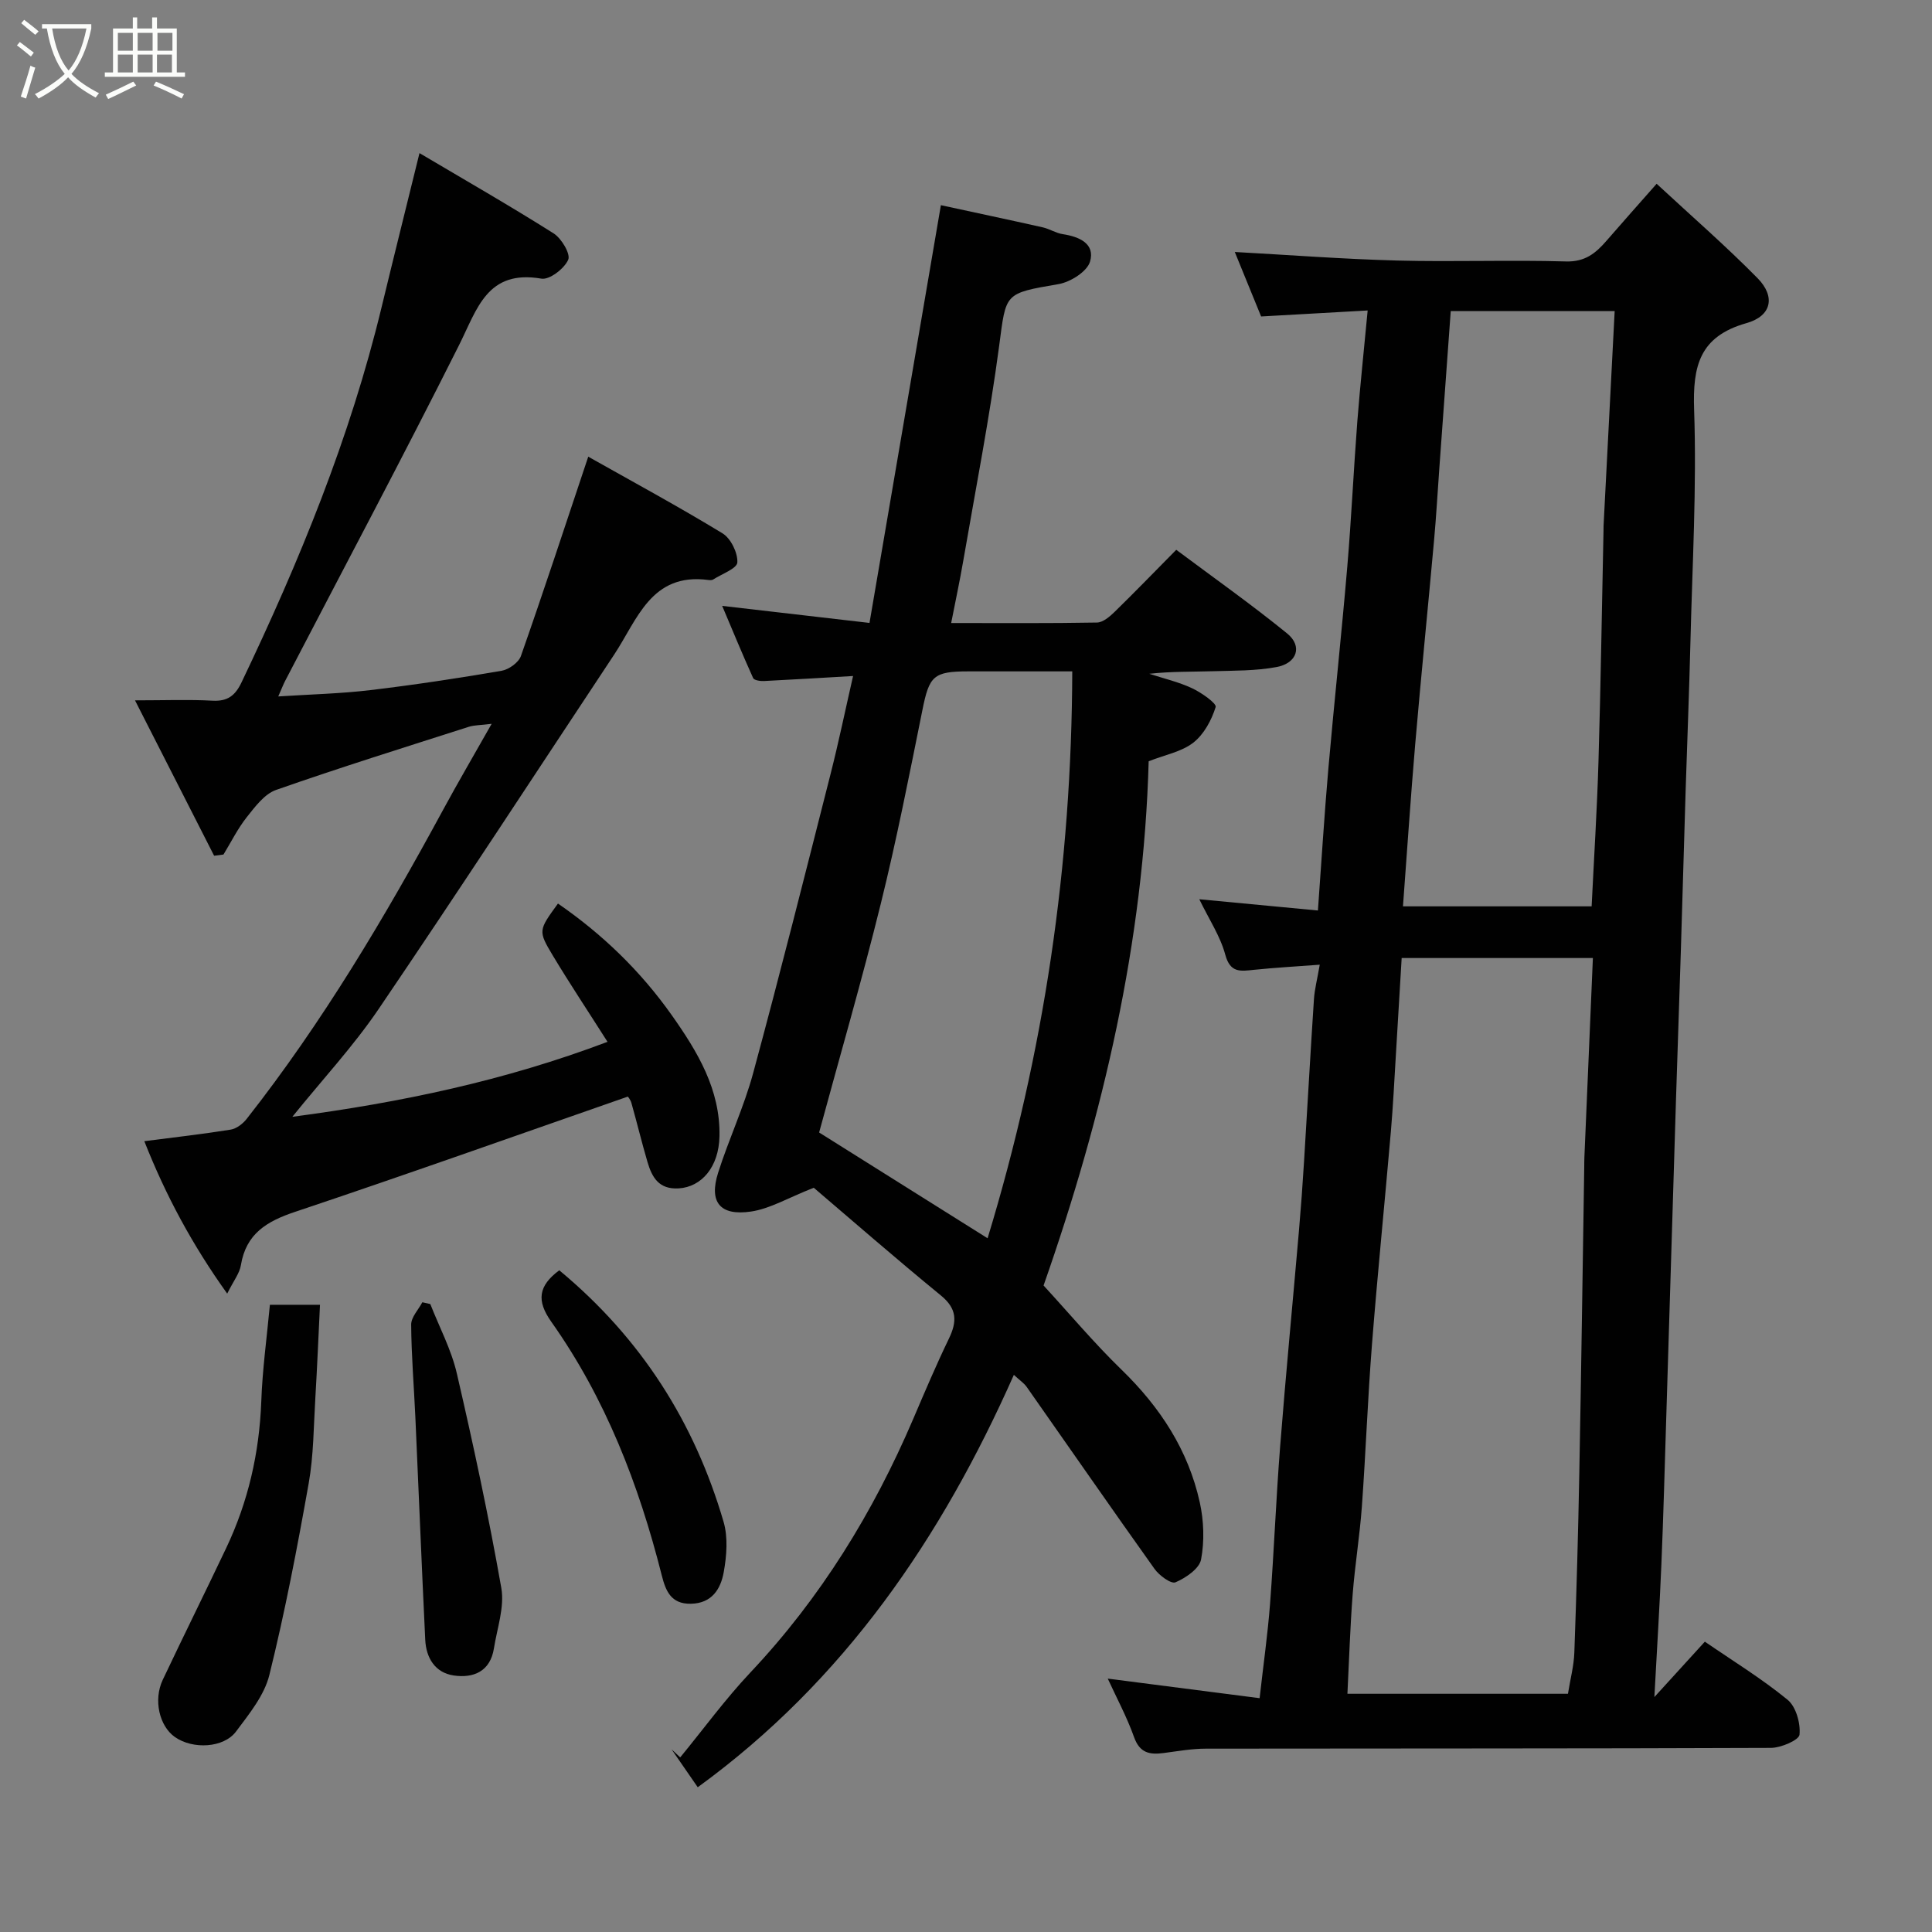 <svg enable-background="new 0 0 400 400" viewBox="0 0 400 400" xmlns="http://www.w3.org/2000/svg"><rect x="0" y="0" width="400" height="400" fill="#808080" stroke="none"/><path d="m6.4 11.7c-1-.8-1.9-1.6-2.9-2.3l.6-.7c.9.7 1.9 1.4 2.9 2.2zm-2.1 8.3c.7-2.1 1.4-4.2 2-6.4.2.1.6.3 1 .4-.7 2.3-1.3 4.4-1.9 6.4zm3-12.8c-1.1-.9-2.1-1.7-2.9-2.4l.6-.7c1 .8 2 1.5 3 2.4zm1.4-1.3v-.9h10.2v.9c-.9 4.2-2.3 7.3-4.1 9.4 1.3 1.4 3.2 2.7 5.7 4-.2.2-.4.5-.7.9-2.5-1.4-4.4-2.7-5.7-4.2-1.4 1.5-3.5 3-6.1 4.4 0 0 0 0-.1-.1-.3-.4-.5-.7-.7-.8 2.7-1.4 4.7-2.8 6.2-4.2-1.8-2.2-3-5.3-3.7-9.4zm9.2 0h-7.1c.6 3.8 1.7 6.7 3.4 8.7 1.7-2 2.9-4.8 3.7-8.7z" fill="#fbfcfa"/><path d="m31.6 3.6h.9v2.3h4.1v9.1h1.7v.9h-16.6v-.9h1.7v-9.1h4.1v-2.3h.9v2.3h3.1v-2.3zm-4 13.3.6.8c-1.9.9-3.8 1.9-5.8 2.8-.2-.3-.3-.6-.5-.9 2-.9 3.9-1.8 5.7-2.7zm-3.2-10.1v3.7h3.1v-3.7zm0 4.5v3.7h3.1v-3.7zm4.1-4.5v3.7h3.1v-3.7zm0 4.5v3.7h3.1v-3.7zm9.1 9.1c-2.1-1.1-4.1-2-5.8-2.7l.5-.8c2.2.9 4.1 1.8 5.8 2.6zm-1.9-13.6h-3.1v3.7h3.1zm-3.2 4.5v3.7h3.1v-3.7z" fill="#fbfcfa"/><g fill="#010101"><path d="m283.16 64.28c-7.72.43-14.71.83-22.06 1.24-1.85-4.53-3.8-9.31-5.45-13.35 11.03.6 22.3 1.47 33.59 1.77 11.66.31 23.33-.15 34.99.19 3.92.11 6.13-1.69 8.35-4.25 3.23-3.73 6.52-7.42 10.41-11.83 7.26 6.73 14.33 12.88 20.89 19.54 3.75 3.81 2.94 7.83-2.29 9.31-9.72 2.75-11.16 8.85-10.84 17.96.55 16.07-.38 32.19-.77 48.29-.25 10.1-.66 20.2-.98 30.3-.35 11.27-.66 22.53-1.01 33.8-.31 10.1-.68 20.2-.99 30.3-.68 21.87-1.33 43.73-2.01 65.6-.32 10.27-.59 20.54-1.02 30.8-.36 8.68-.91 17.35-1.45 27.41 4.15-4.55 7.2-7.9 10.45-11.47 5.72 3.93 11.72 7.61 17.12 12.02 1.75 1.43 2.71 4.86 2.48 7.23-.11 1.13-3.83 2.73-5.92 2.74-38.99.16-77.99.1-116.98.16-2.93 0-5.86.53-8.78.91-2.84.37-4.91.01-6.08-3.26-1.5-4.21-3.64-8.18-5.46-12.15 10.4 1.34 20.58 2.65 31.44 4.05.78-6.97 1.68-13.23 2.16-19.53.82-10.86 1.24-21.74 2.09-32.6 1.17-14.91 2.61-29.81 3.9-44.71.41-4.76.76-9.53 1.05-14.3.7-11.2 1.31-22.4 2.05-33.6.14-2.08.69-4.14 1.2-7.12-4.86.37-9.26.61-13.62 1.06-2.77.29-4.91.7-5.94-3.13-1.02-3.81-3.34-7.28-5.38-11.48 8.68.82 16.43 1.56 24.56 2.33.76-10.47 1.34-19.97 2.17-29.46 1.22-13.91 2.73-27.8 3.91-41.71.85-10.02 1.31-20.07 2.08-30.1.59-7.53 1.4-15.03 2.14-22.96zm46.63 134.07c-13.46 0-26.51 0-39.59 0-.41 6.93-.8 13.51-1.2 20.09-.32 5.26-.58 10.53-1.03 15.78-1.27 14.72-2.76 29.43-3.92 44.16-.88 11.17-1.28 22.38-2.09 33.56-.44 6.04-1.43 12.05-1.9 18.09-.53 6.84-.74 13.7-1.09 20.65h45.66c.49-3.07 1.23-5.8 1.32-8.56.45-12.42.8-24.84 1.03-37.26.4-21.07.69-42.15 1.02-63.23.01-.67 0-1.33.03-2 .58-13.66 1.17-27.33 1.76-41.28zm4.51-133.94c-11.61 0-22.77 0-33.94 0-.8 11-1.58 21.82-2.37 32.65-.36 4.93-.63 9.86-1.08 14.78-1.27 14.06-2.69 28.1-3.9 42.16-.96 11.21-1.7 22.44-2.54 33.65h39.06c.5-10.25 1.13-20.14 1.42-30.04.47-15.91.7-31.83 1.04-47.74.01-.33 0-.67.01-1 .77-14.67 1.53-29.35 2.3-44.46z"/><path d="m209.91 284.65c-15 33.8-35.13 63.33-65.45 85.38-1.77-2.56-3.59-5.21-5.42-7.85.6.55 1.19 1.11 1.79 1.67 4.82-5.87 9.32-12.05 14.52-17.57 14.56-15.44 25.45-33.15 33.75-52.57 2.37-5.55 4.73-11.11 7.35-16.54 1.72-3.55 1.73-6.19-1.64-8.95-9.39-7.69-18.54-15.67-26.33-22.31-5.34 2.1-9.06 4.35-13.01 4.93-6.43.94-8.72-1.97-6.79-8.04 2.21-6.95 5.36-13.63 7.26-20.65 5.57-20.57 10.77-41.24 16.02-61.9 1.68-6.61 3.06-13.29 4.66-20.29-6.27.36-12.35.74-18.44 1.04-.76.04-2.04-.15-2.25-.61-2.19-4.84-4.21-9.75-6.41-14.95 10.37 1.2 20.05 2.32 30.5 3.53 4.9-28.66 9.75-57.07 14.78-86.49 6.91 1.5 14.01 3 21.09 4.59 1.42.32 2.73 1.2 4.15 1.41 3.43.52 6.73 1.98 5.64 5.68-.61 2.07-4.05 4.23-6.5 4.66-11.37 1.95-10.86 1.81-12.32 12.83-1.98 14.87-4.87 29.63-7.42 44.42-.72 4.16-1.6 8.29-2.51 12.92 10.25 0 20.22.08 30.19-.1 1.23-.02 2.62-1.21 3.62-2.18 4.17-4.07 8.22-8.26 12.79-12.88 7.75 5.79 15.57 11.31 22.98 17.34 3.19 2.6 2.06 6.13-2.19 6.93-4.33.81-8.84.74-13.27.87-4.32.13-8.65.03-13.1.53 2.96.97 6.05 1.68 8.85 2.99 1.93.9 5.12 3.14 4.89 3.89-.85 2.72-2.43 5.67-4.63 7.38-2.44 1.9-5.87 2.52-9.24 3.85-1.02 37.38-9.43 73.35-21.76 108.54 5.37 5.84 10.49 11.95 16.17 17.46 7.95 7.72 13.78 16.61 16.17 27.43.84 3.81.99 8.02.27 11.83-.36 1.91-3.17 3.82-5.3 4.73-.91.39-3.37-1.41-4.34-2.78-8.91-12.49-17.63-25.1-26.45-37.65-.53-.77-1.38-1.33-2.67-2.52zm-5.44-28.28c11.74-38.55 17.41-77.33 17.53-117.37-7.56 0-14.52 0-21.48 0-7.28 0-8.13.94-9.55 8.03-2.7 13.39-5.33 26.81-8.61 40.07-3.96 16.03-8.57 31.89-12.77 47.37 11.63 7.31 23.02 14.45 34.88 21.9z"/><path d="m44.33 177.17c-5.29-10.38-10.58-20.77-16.38-32.17 6.19 0 11.12-.2 16.03.07 3.14.17 4.71-1.04 6.03-3.8 11.96-25.03 22.46-50.6 28.99-77.65 2.48-10.27 5.05-20.53 7.85-31.92 9.25 5.48 18.63 10.85 27.77 16.62 1.63 1.03 3.55 4.27 3.02 5.46-.81 1.84-3.87 4.2-5.55 3.91-11.24-1.93-13.29 6.26-17.03 13.73-11.71 23.35-24 46.42-36.05 69.6-.36.7-.64 1.44-1.4 3.17 6.81-.44 12.97-.58 19.07-1.31 9.09-1.08 18.14-2.46 27.16-4 1.5-.26 3.53-1.7 4.01-3.06 4.69-13.35 9.1-26.79 13.94-41.27 9.33 5.26 18.72 10.34 27.81 15.88 1.71 1.05 3.16 4.02 3.06 6.01-.07 1.27-3.22 2.39-5.01 3.54-.25.16-.66.14-.98.1-11.86-1.58-14.71 8.21-19.54 15.49-16.22 24.47-32.26 49.06-48.74 73.34-5.21 7.68-11.61 14.56-17.86 22.31 22.48-2.97 43.89-7.45 65.25-15.52-4.05-6.37-7.83-12.05-11.34-17.89-3.07-5.12-2.94-5.2 1.08-10.74 9.2 6.34 17.09 13.96 23.56 23.11 5.35 7.58 10.07 15.4 9.88 25.06-.13 6.42-3.74 10.51-8.43 10.8-4.12.25-5.53-2.27-6.47-5.44-1.19-4.05-2.18-8.16-3.33-12.23-.21-.75-.79-1.4-.75-1.33-23.05 8.03-45.88 16.16-68.86 23.85-5.89 1.97-10.18 4.52-11.25 11.07-.28 1.69-1.52 3.23-2.83 5.87-7.22-10.08-12.73-20.33-17.16-31.56 6.22-.8 12.06-1.46 17.86-2.39 1.21-.19 2.53-1.21 3.32-2.21 15.69-19.97 28.6-41.71 40.67-63.99 3.09-5.7 6.37-11.3 10.06-17.82-2.29.29-3.58.25-4.74.62-13.33 4.27-26.7 8.44-39.9 13.07-2.39.84-4.33 3.46-6.04 5.61-1.88 2.37-3.25 5.15-4.84 7.76-.66.1-1.3.17-1.94.25z"/><path d="m55.88 270.14h10.37c-.32 6.53-.58 12.9-.96 19.27-.36 5.91-.35 11.91-1.38 17.71-2.36 13.29-4.9 26.56-8.14 39.66-1.04 4.23-4.19 8.08-6.9 11.71-2.58 3.44-8.96 3.73-12.65 1.15-3.23-2.26-4.5-7.67-2.53-11.84 4.32-9.13 8.81-18.17 13.14-27.29 4.54-9.56 6.85-19.64 7.26-30.25.23-6.66 1.15-13.29 1.79-20.12z"/><path d="m89.09 269.99c1.87 4.79 4.36 9.44 5.5 14.4 3.41 14.71 6.58 29.5 9.2 44.37.7 3.97-.87 8.35-1.53 12.53-.76 4.76-4.22 6.2-8.32 5.6-3.87-.57-5.72-3.64-5.9-7.41-.74-15.33-1.35-30.66-2.04-45.99-.29-6.42-.83-12.83-.87-19.25-.01-1.54 1.5-3.08 2.31-4.62.54.12 1.1.25 1.65.37z"/><path d="m115.79 263c16.96 14.07 28 31.48 34.02 52.08.94 3.22.64 7.04.03 10.42-.62 3.44-2.41 6.46-6.81 6.54-4.14.08-5.22-2.72-6.02-5.88-4.74-18.76-11.63-36.62-22.87-52.5-3.1-4.38-2.69-7.43 1.65-10.66z"/></g></svg>